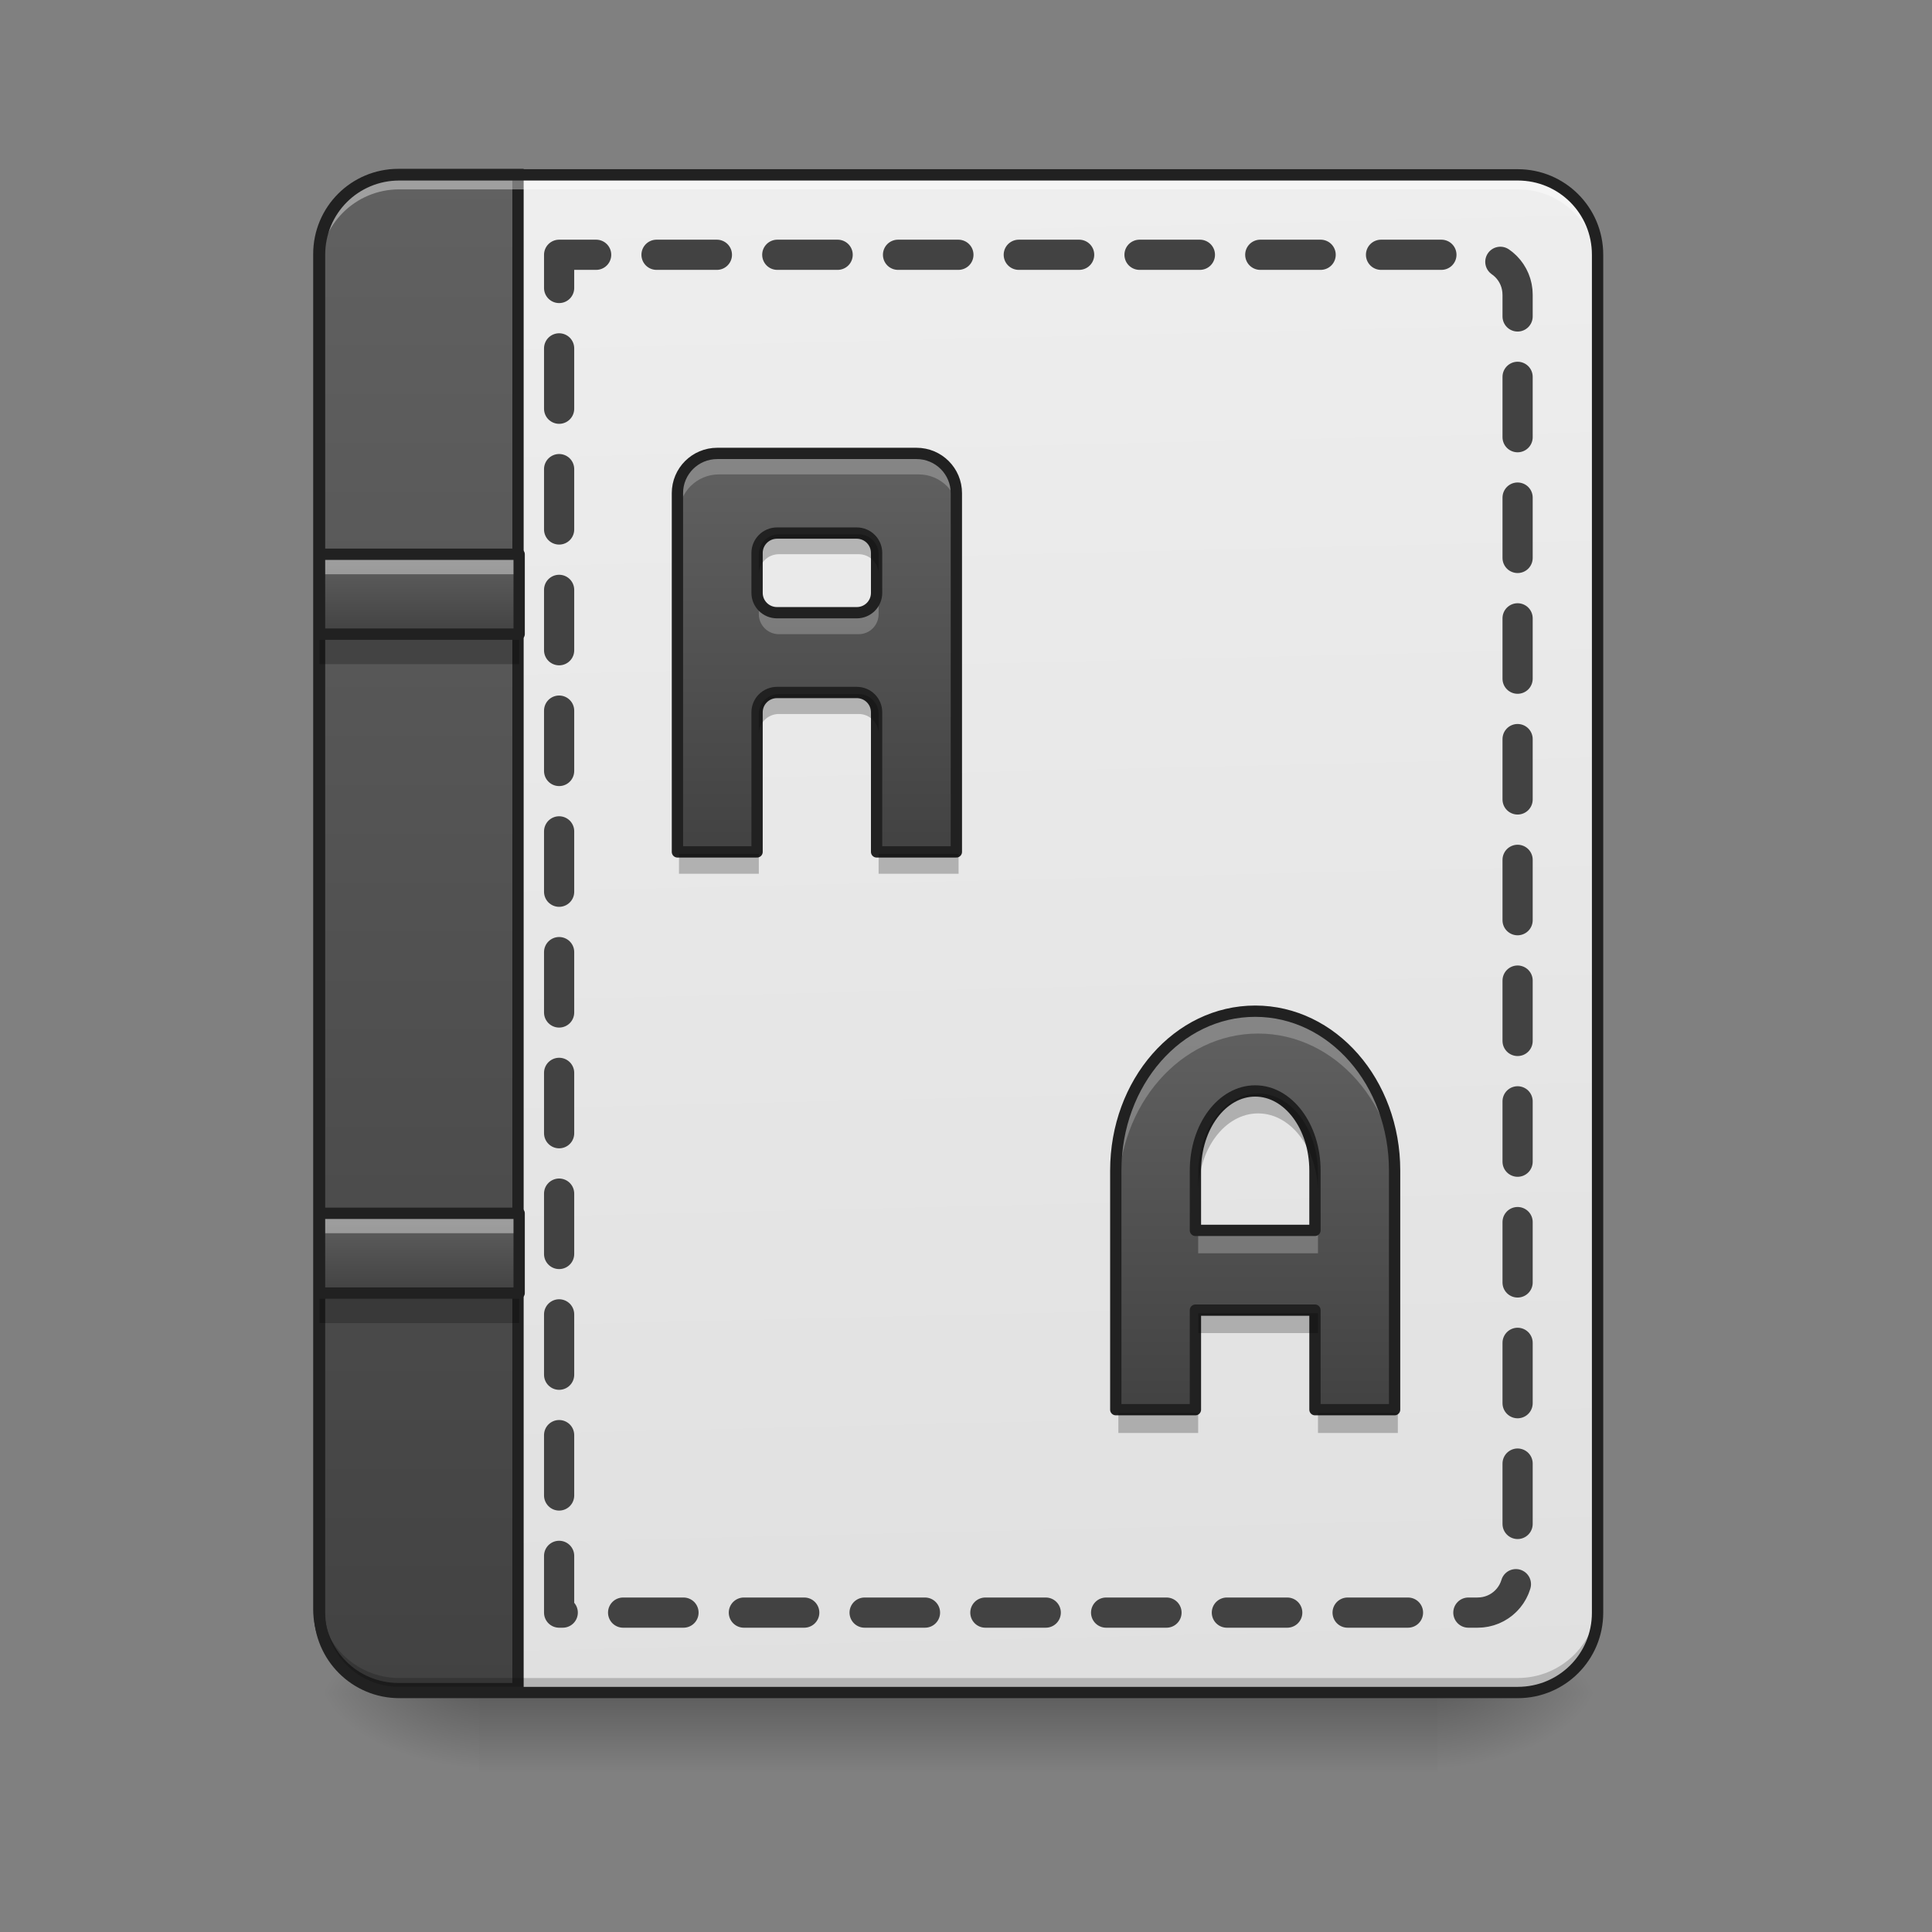 <?xml version="1.0" encoding="UTF-8"?>
<svg xmlns="http://www.w3.org/2000/svg" xmlns:xlink="http://www.w3.org/1999/xlink" width="64px" height="64px" viewBox="0 0 64 64" version="1.1">
<rect x="0" y="0" width="64" height="64" fill="#808080" stroke="none"/>
<defs>
<linearGradient id="linear0" gradientUnits="userSpaceOnUse" x1="254" y1="233.5" x2="254" y2="254.667" gradientTransform="matrix(0.125,0,0,0.125,-0,26.878)">
<stop offset="0" style="stop-color:rgb(0%,0%,0%);stop-opacity:0.275;"/>
<stop offset="1" style="stop-color:rgb(0%,0%,0%);stop-opacity:0;"/>
</linearGradient>
<radialGradient id="radial0" gradientUnits="userSpaceOnUse" cx="450.909" cy="189.579" fx="450.909" fy="189.579" r="21.167" gradientTransform="matrix(0,-0.156,-0.281,-0,100.292,127.191)">
<stop offset="0" style="stop-color:rgb(0%,0%,0%);stop-opacity:0.314;"/>
<stop offset="0.222" style="stop-color:rgb(0%,0%,0%);stop-opacity:0.275;"/>
<stop offset="1" style="stop-color:rgb(0%,0%,0%);stop-opacity:0;"/>
</radialGradient>
<radialGradient id="radial1" gradientUnits="userSpaceOnUse" cx="450.909" cy="189.579" fx="450.909" fy="189.579" r="21.167" gradientTransform="matrix(-0,0.156,0.281,0,-36.786,-15.055)">
<stop offset="0" style="stop-color:rgb(0%,0%,0%);stop-opacity:0.314;"/>
<stop offset="0.222" style="stop-color:rgb(0%,0%,0%);stop-opacity:0.275;"/>
<stop offset="1" style="stop-color:rgb(0%,0%,0%);stop-opacity:0;"/>
</radialGradient>
<radialGradient id="radial2" gradientUnits="userSpaceOnUse" cx="450.909" cy="189.579" fx="450.909" fy="189.579" r="21.167" gradientTransform="matrix(-0,-0.156,0.281,-0,-36.786,127.191)">
<stop offset="0" style="stop-color:rgb(0%,0%,0%);stop-opacity:0.314;"/>
<stop offset="0.222" style="stop-color:rgb(0%,0%,0%);stop-opacity:0.275;"/>
<stop offset="1" style="stop-color:rgb(0%,0%,0%);stop-opacity:0;"/>
</radialGradient>
<radialGradient id="radial3" gradientUnits="userSpaceOnUse" cx="450.909" cy="189.579" fx="450.909" fy="189.579" r="21.167" gradientTransform="matrix(0,0.156,-0.281,0,100.292,-15.055)">
<stop offset="0" style="stop-color:rgb(0%,0%,0%);stop-opacity:0.314;"/>
<stop offset="0.222" style="stop-color:rgb(0%,0%,0%);stop-opacity:0.275;"/>
<stop offset="1" style="stop-color:rgb(0%,0%,0%);stop-opacity:0;"/>
</radialGradient>
<linearGradient id="linear1" gradientUnits="userSpaceOnUse" x1="306.917" y1="-25.792" x2="305.955" y2="-141.415" gradientTransform="matrix(0.151,0,0,0.435,-11.708,67.283)">
<stop offset="0" style="stop-color:rgb(87.843%,87.843%,87.843%);stop-opacity:1;"/>
<stop offset="1" style="stop-color:rgb(93.333%,93.333%,93.333%);stop-opacity:1;"/>
</linearGradient>
<linearGradient id="linear2" gradientUnits="userSpaceOnUse" x1="165.485" y1="-25.792" x2="165.485" y2="-141.415" gradientTransform="matrix(4.556,0,0,13.146,-353.973,2034.18)">
<stop offset="0" style="stop-color:rgb(25.882%,25.882%,25.882%);stop-opacity:1;"/>
<stop offset="1" style="stop-color:rgb(38.039%,38.039%,38.039%);stop-opacity:1;"/>
</linearGradient>
<linearGradient id="linear3" gradientUnits="userSpaceOnUse" x1="105.833" y1="0.667" x2="105.833" y2="-20.5" gradientTransform="matrix(0.125,0,0,0.125,0,20.924)">
<stop offset="0" style="stop-color:rgb(25.882%,25.882%,25.882%);stop-opacity:1;"/>
<stop offset="1" style="stop-color:rgb(38.039%,38.039%,38.039%);stop-opacity:1;"/>
</linearGradient>
<linearGradient id="linear4" gradientUnits="userSpaceOnUse" x1="105.833" y1="0.667" x2="105.833" y2="-20.5" gradientTransform="matrix(0.125,0,0,0.125,0,42.754)">
<stop offset="0" style="stop-color:rgb(25.882%,25.882%,25.882%);stop-opacity:1;"/>
<stop offset="1" style="stop-color:rgb(38.039%,38.039%,38.039%);stop-opacity:1;"/>
</linearGradient>
<linearGradient id="linear5" gradientUnits="userSpaceOnUse" x1="840" y1="815.118" x2="840" y2="415.118" gradientTransform="matrix(0.033,0,0,0.033,0,1.323)">
<stop offset="0" style="stop-color:rgb(25.882%,25.882%,25.882%);stop-opacity:1;"/>
<stop offset="1" style="stop-color:rgb(38.039%,38.039%,38.039%);stop-opacity:1;"/>
</linearGradient>
<linearGradient id="linear6" gradientUnits="userSpaceOnUse" x1="328.083" y1="148.833" x2="328.083" y2="43" gradientTransform="matrix(0.125,0,0,0.125,0,28.201)">
<stop offset="0" style="stop-color:rgb(25.882%,25.882%,25.882%);stop-opacity:1;"/>
<stop offset="1" style="stop-color:rgb(38.039%,38.039%,38.039%);stop-opacity:1;"/>
</linearGradient>
</defs>
<g id="surface1">
<path style=" stroke:none;fill-rule:nonzero;fill:url(#linear0);" d="M 15.875 56.066 L 47.629 56.066 L 47.629 58.715 L 15.875 58.715 Z M 15.875 56.066 "/>
<path style=" stroke:none;fill-rule:nonzero;fill:url(#radial0);" d="M 47.629 56.066 L 52.922 56.066 L 52.922 53.422 L 47.629 53.422 Z M 47.629 56.066 "/>
<path style=" stroke:none;fill-rule:nonzero;fill:url(#radial1);" d="M 15.875 56.066 L 10.586 56.066 L 10.586 58.715 L 15.875 58.715 Z M 15.875 56.066 "/>
<path style=" stroke:none;fill-rule:nonzero;fill:url(#radial2);" d="M 15.875 56.066 L 10.586 56.066 L 10.586 53.422 L 15.875 53.422 Z M 15.875 56.066 "/>
<path style=" stroke:none;fill-rule:nonzero;fill:url(#radial3);" d="M 47.629 56.066 L 52.922 56.066 L 52.922 58.715 L 47.629 58.715 Z M 47.629 56.066 "/>
<path style=" stroke:none;fill-rule:nonzero;fill:url(#linear1);" d="M 13.23 5.793 L 50.277 5.793 C 51.738 5.793 52.922 6.977 52.922 8.438 L 52.922 53.422 C 52.922 54.883 51.738 56.066 50.277 56.066 L 13.23 56.066 C 11.77 56.066 10.586 54.883 10.586 53.422 L 10.586 8.438 C 10.586 6.977 11.77 5.793 13.23 5.793 Z M 13.23 5.793 "/>
<path style="fill-rule:nonzero;fill:url(#linear2);stroke-width:11.339;stroke-linecap:round;stroke-linejoin:miter;stroke:rgb(12.941%,12.941%,12.941%);stroke-opacity:1;stroke-miterlimit:4;" d="M 400.001 175.141 C 355.714 175.141 320.048 210.807 320.048 255.094 L 320.048 1615.121 C 320.048 1659.409 355.714 1695.074 400.001 1695.074 L 519.99 1695.074 L 519.99 175.141 Z M 400.001 175.141 " transform="matrix(0.033,0,0,0.033,0,0)"/>
<path style=" stroke:none;fill-rule:nonzero;fill:rgb(0%,0%,0%);fill-opacity:0.196;" d="M 13.23 55.918 C 11.766 55.918 10.586 54.738 10.586 53.273 L 10.586 52.941 C 10.586 54.406 11.766 55.586 13.23 55.586 L 50.277 55.586 C 51.742 55.586 52.922 54.406 52.922 52.941 L 52.922 53.273 C 52.922 54.738 51.742 55.918 50.277 55.918 Z M 13.23 55.918 "/>
<path style="fill:none;stroke-width:8;stroke-linecap:round;stroke-linejoin:round;stroke:rgb(25.882%,25.882%,25.882%);stroke-opacity:1;stroke-dasharray:16,16;stroke-dashoffset:7.2;stroke-miterlimit:4;" d="M 148.173 -147.506 L 148.173 212.334 L 391.588 212.334 C 397.462 212.334 402.18 207.616 402.18 201.741 L 402.18 -136.914 C 402.18 -142.788 397.462 -147.506 391.588 -147.506 Z M 148.173 -147.506 " transform="matrix(0.125,0,0,0.125,0,26.878)"/>
<path style=" stroke:none;fill-rule:nonzero;fill:rgb(100%,100%,100%);fill-opacity:0.392;" d="M 13.23 5.941 C 11.766 5.941 10.586 7.121 10.586 8.586 L 10.586 8.918 C 10.586 7.453 11.766 6.27 13.23 6.273 L 50.277 6.273 C 51.742 6.27 52.922 7.453 52.922 8.918 L 52.922 8.586 C 52.922 7.121 51.742 5.941 50.277 5.941 Z M 13.23 5.941 "/>
<path style=" stroke:none;fill-rule:nonzero;fill:rgb(12.941%,12.941%,12.941%);fill-opacity:1;" d="M 13.23 5.605 C 11.664 5.605 10.398 6.871 10.398 8.438 L 10.398 53.422 C 10.398 54.988 11.664 56.254 13.23 56.254 L 50.277 56.254 C 51.844 56.254 53.109 54.988 53.109 53.422 L 53.109 8.438 C 53.109 6.871 51.844 5.605 50.277 5.605 Z M 13.23 5.98 L 50.277 5.98 C 51.641 5.98 52.734 7.074 52.734 8.438 L 52.734 53.422 C 52.734 54.789 51.641 55.879 50.277 55.879 L 13.23 55.879 C 11.863 55.879 10.773 54.789 10.773 53.422 L 10.773 8.438 C 10.773 7.074 11.863 5.98 13.23 5.98 Z M 13.23 5.98 "/>
<path style=" stroke:none;fill-rule:nonzero;fill:url(#linear3);" d="M 10.586 18.359 L 17.199 18.359 L 17.199 21.008 L 10.586 21.008 Z M 10.586 18.359 "/>
<path style=" stroke:none;fill-rule:nonzero;fill:rgb(0%,0%,0%);fill-opacity:0.235;" d="M 10.586 21.008 L 10.586 22 L 17.199 22 L 17.199 21.008 Z M 10.586 21.008 "/>
<path style=" stroke:none;fill-rule:nonzero;fill:rgb(100%,100%,100%);fill-opacity:0.392;" d="M 10.586 18.359 L 10.586 19.023 L 17.199 19.023 L 17.199 18.359 Z M 10.586 18.359 "/>
<path style="fill:none;stroke-width:3;stroke-linecap:round;stroke-linejoin:round;stroke:rgb(12.941%,12.941%,12.941%);stroke-opacity:1;stroke-miterlimit:4;" d="M 84.679 -20.514 L 137.581 -20.514 L 137.581 0.671 L 84.679 0.671 Z M 84.679 -20.514 " transform="matrix(0.125,0,0,0.125,0,20.924)"/>
<path style=" stroke:none;fill-rule:nonzero;fill:url(#linear4);" d="M 10.586 40.191 L 17.199 40.191 L 17.199 42.836 L 10.586 42.836 Z M 10.586 40.191 "/>
<path style=" stroke:none;fill-rule:nonzero;fill:rgb(0%,0%,0%);fill-opacity:0.235;" d="M 10.586 42.836 L 10.586 43.828 L 17.199 43.828 L 17.199 42.836 Z M 10.586 42.836 "/>
<path style=" stroke:none;fill-rule:nonzero;fill:rgb(100%,100%,100%);fill-opacity:0.392;" d="M 10.586 40.191 L 10.586 40.852 L 17.199 40.852 L 17.199 40.191 Z M 10.586 40.191 "/>
<path style="fill:none;stroke-width:3;stroke-linecap:round;stroke-linejoin:round;stroke:rgb(12.941%,12.941%,12.941%);stroke-opacity:1;stroke-miterlimit:4;" d="M 84.679 -20.5 L 137.581 -20.5 L 137.581 0.655 L 84.679 0.655 Z M 84.679 -20.5 " transform="matrix(0.125,0,0,0.125,0,42.754)"/>
<path style=" stroke:none;fill-rule:nonzero;fill:url(#linear5);" d="M 23.816 15.055 C 23.082 15.055 22.492 15.645 22.492 16.375 L 22.492 28.285 L 25.137 28.285 L 25.137 23.652 C 25.137 23.285 25.434 22.992 25.801 22.992 L 28.445 22.992 C 28.812 22.992 29.105 23.285 29.105 23.652 L 29.105 28.285 L 31.754 28.285 L 31.754 16.375 C 31.754 15.645 31.164 15.055 30.43 15.055 Z M 25.801 17.699 L 28.445 17.699 C 28.812 17.699 29.105 17.996 29.105 18.359 L 29.105 19.684 C 29.105 20.051 28.812 20.344 28.445 20.344 L 25.801 20.344 C 25.434 20.344 25.137 20.051 25.137 19.684 L 25.137 18.359 C 25.137 17.996 25.434 17.699 25.801 17.699 Z M 25.801 17.699 "/>
<path style=" stroke:none;fill-rule:nonzero;fill:url(#linear6);" d="M 41.676 33.574 C 39.109 33.574 37.047 35.938 37.047 38.867 L 37.047 46.805 L 39.691 46.805 L 39.691 43.5 L 43.66 43.5 L 43.66 46.805 L 46.305 46.805 L 46.305 38.867 C 46.305 35.938 44.242 33.574 41.676 33.574 Z M 41.676 36.223 C 42.773 36.223 43.66 37.402 43.66 38.867 L 43.66 40.852 L 39.691 40.852 L 39.691 38.867 C 39.691 37.402 40.578 36.223 41.676 36.223 Z M 41.676 36.223 "/>
<path style=" stroke:none;fill-rule:nonzero;fill:rgb(100%,100%,100%);fill-opacity:0.235;" d="M 23.816 15.055 C 23.082 15.055 22.492 15.645 22.492 16.375 L 22.492 17.039 C 22.492 16.305 23.082 15.715 23.816 15.715 L 30.43 15.715 C 31.164 15.715 31.754 16.305 31.754 17.039 L 31.754 16.375 C 31.754 15.645 31.164 15.055 30.43 15.055 Z M 25.137 19.684 L 25.137 20.344 C 25.137 20.711 25.434 21.008 25.801 21.008 L 28.445 21.008 C 28.812 21.008 29.105 20.711 29.105 20.344 L 29.105 19.684 C 29.105 20.051 28.812 20.344 28.445 20.344 L 25.801 20.344 C 25.434 20.344 25.137 20.051 25.137 19.684 Z M 25.137 19.684 "/>
<path style=" stroke:none;fill-rule:nonzero;fill:rgb(100%,100%,100%);fill-opacity:0.235;" d="M 41.676 33.574 C 39.109 33.574 37.047 35.938 37.047 38.867 L 37.047 39.531 C 37.047 36.598 39.109 34.238 41.676 34.238 C 44.242 34.238 46.305 36.598 46.305 39.531 L 46.305 38.867 C 46.305 35.938 44.242 33.574 41.676 33.574 Z M 39.691 40.852 L 39.691 41.516 L 43.66 41.516 L 43.66 40.852 Z M 39.691 40.852 "/>
<path style="fill:none;stroke-width:11.339;stroke-linecap:round;stroke-linejoin:round;stroke:rgb(12.941%,12.941%,12.941%);stroke-opacity:1;stroke-miterlimit:4;" d="M 720.049 455.153 C 697.847 455.153 680.014 472.986 680.014 495.071 L 680.014 855.155 L 759.967 855.155 L 759.967 715.089 C 759.967 703.988 768.942 695.131 780.044 695.131 L 859.997 695.131 C 871.098 695.131 879.955 703.988 879.955 715.089 L 879.955 855.155 L 960.026 855.155 L 960.026 495.071 C 960.026 472.986 942.194 455.153 919.991 455.153 Z M 780.044 535.106 L 859.997 535.106 C 871.098 535.106 879.955 544.082 879.955 555.065 L 879.955 595.101 C 879.955 606.202 871.098 615.059 859.997 615.059 L 780.044 615.059 C 768.942 615.059 759.967 606.202 759.967 595.101 L 759.967 555.065 C 759.967 544.082 768.942 535.106 780.044 535.106 Z M 1259.998 1015.061 C 1182.407 1015.061 1120.051 1086.51 1120.051 1175.085 L 1120.051 1415.062 L 1200.004 1415.062 L 1200.004 1315.15 L 1319.992 1315.15 L 1319.992 1415.062 L 1399.945 1415.062 L 1399.945 1175.085 C 1399.945 1086.51 1337.589 1015.061 1259.998 1015.061 Z M 1259.998 1095.132 C 1293.184 1095.132 1319.992 1130.798 1319.992 1175.085 L 1319.992 1235.079 L 1200.004 1235.079 L 1200.004 1175.085 C 1200.004 1130.798 1226.812 1095.132 1259.998 1095.132 Z M 1259.998 1095.132 " transform="matrix(0.033,0,0,0.033,0,0)"/>
<path style=" stroke:none;fill-rule:nonzero;fill:rgb(0%,0%,0%);fill-opacity:0.235;" d="M 25.801 17.699 C 25.434 17.699 25.137 17.996 25.137 18.359 L 25.137 19.023 C 25.137 18.656 25.434 18.359 25.801 18.359 L 28.445 18.359 C 28.812 18.359 29.105 18.656 29.105 19.023 L 29.105 18.359 C 29.105 17.996 28.812 17.699 28.445 17.699 Z M 25.801 22.992 C 25.434 22.992 25.137 23.285 25.137 23.652 L 25.137 24.316 C 25.137 23.949 25.434 23.652 25.801 23.652 L 28.445 23.652 C 28.812 23.652 29.105 23.949 29.105 24.316 L 29.105 23.652 C 29.105 23.285 28.812 22.992 28.445 22.992 Z M 22.492 28.285 L 22.492 28.945 L 25.137 28.945 L 25.137 28.285 Z M 29.105 28.285 L 29.105 28.945 L 31.754 28.945 L 31.754 28.285 Z M 41.676 36.223 C 40.578 36.223 39.691 37.402 39.691 38.867 L 39.691 39.531 C 39.691 38.062 40.578 36.883 41.676 36.883 C 42.773 36.883 43.66 38.062 43.66 39.531 L 43.66 38.867 C 43.66 37.402 42.773 36.223 41.676 36.223 Z M 39.691 43.5 L 39.691 44.16 L 43.66 44.16 L 43.66 43.5 Z M 37.047 46.805 L 37.047 47.469 L 39.691 47.469 L 39.691 46.805 Z M 43.66 46.805 L 43.66 47.469 L 46.305 47.469 L 46.305 46.805 Z M 43.66 46.805 "/>
</g>
</svg>
